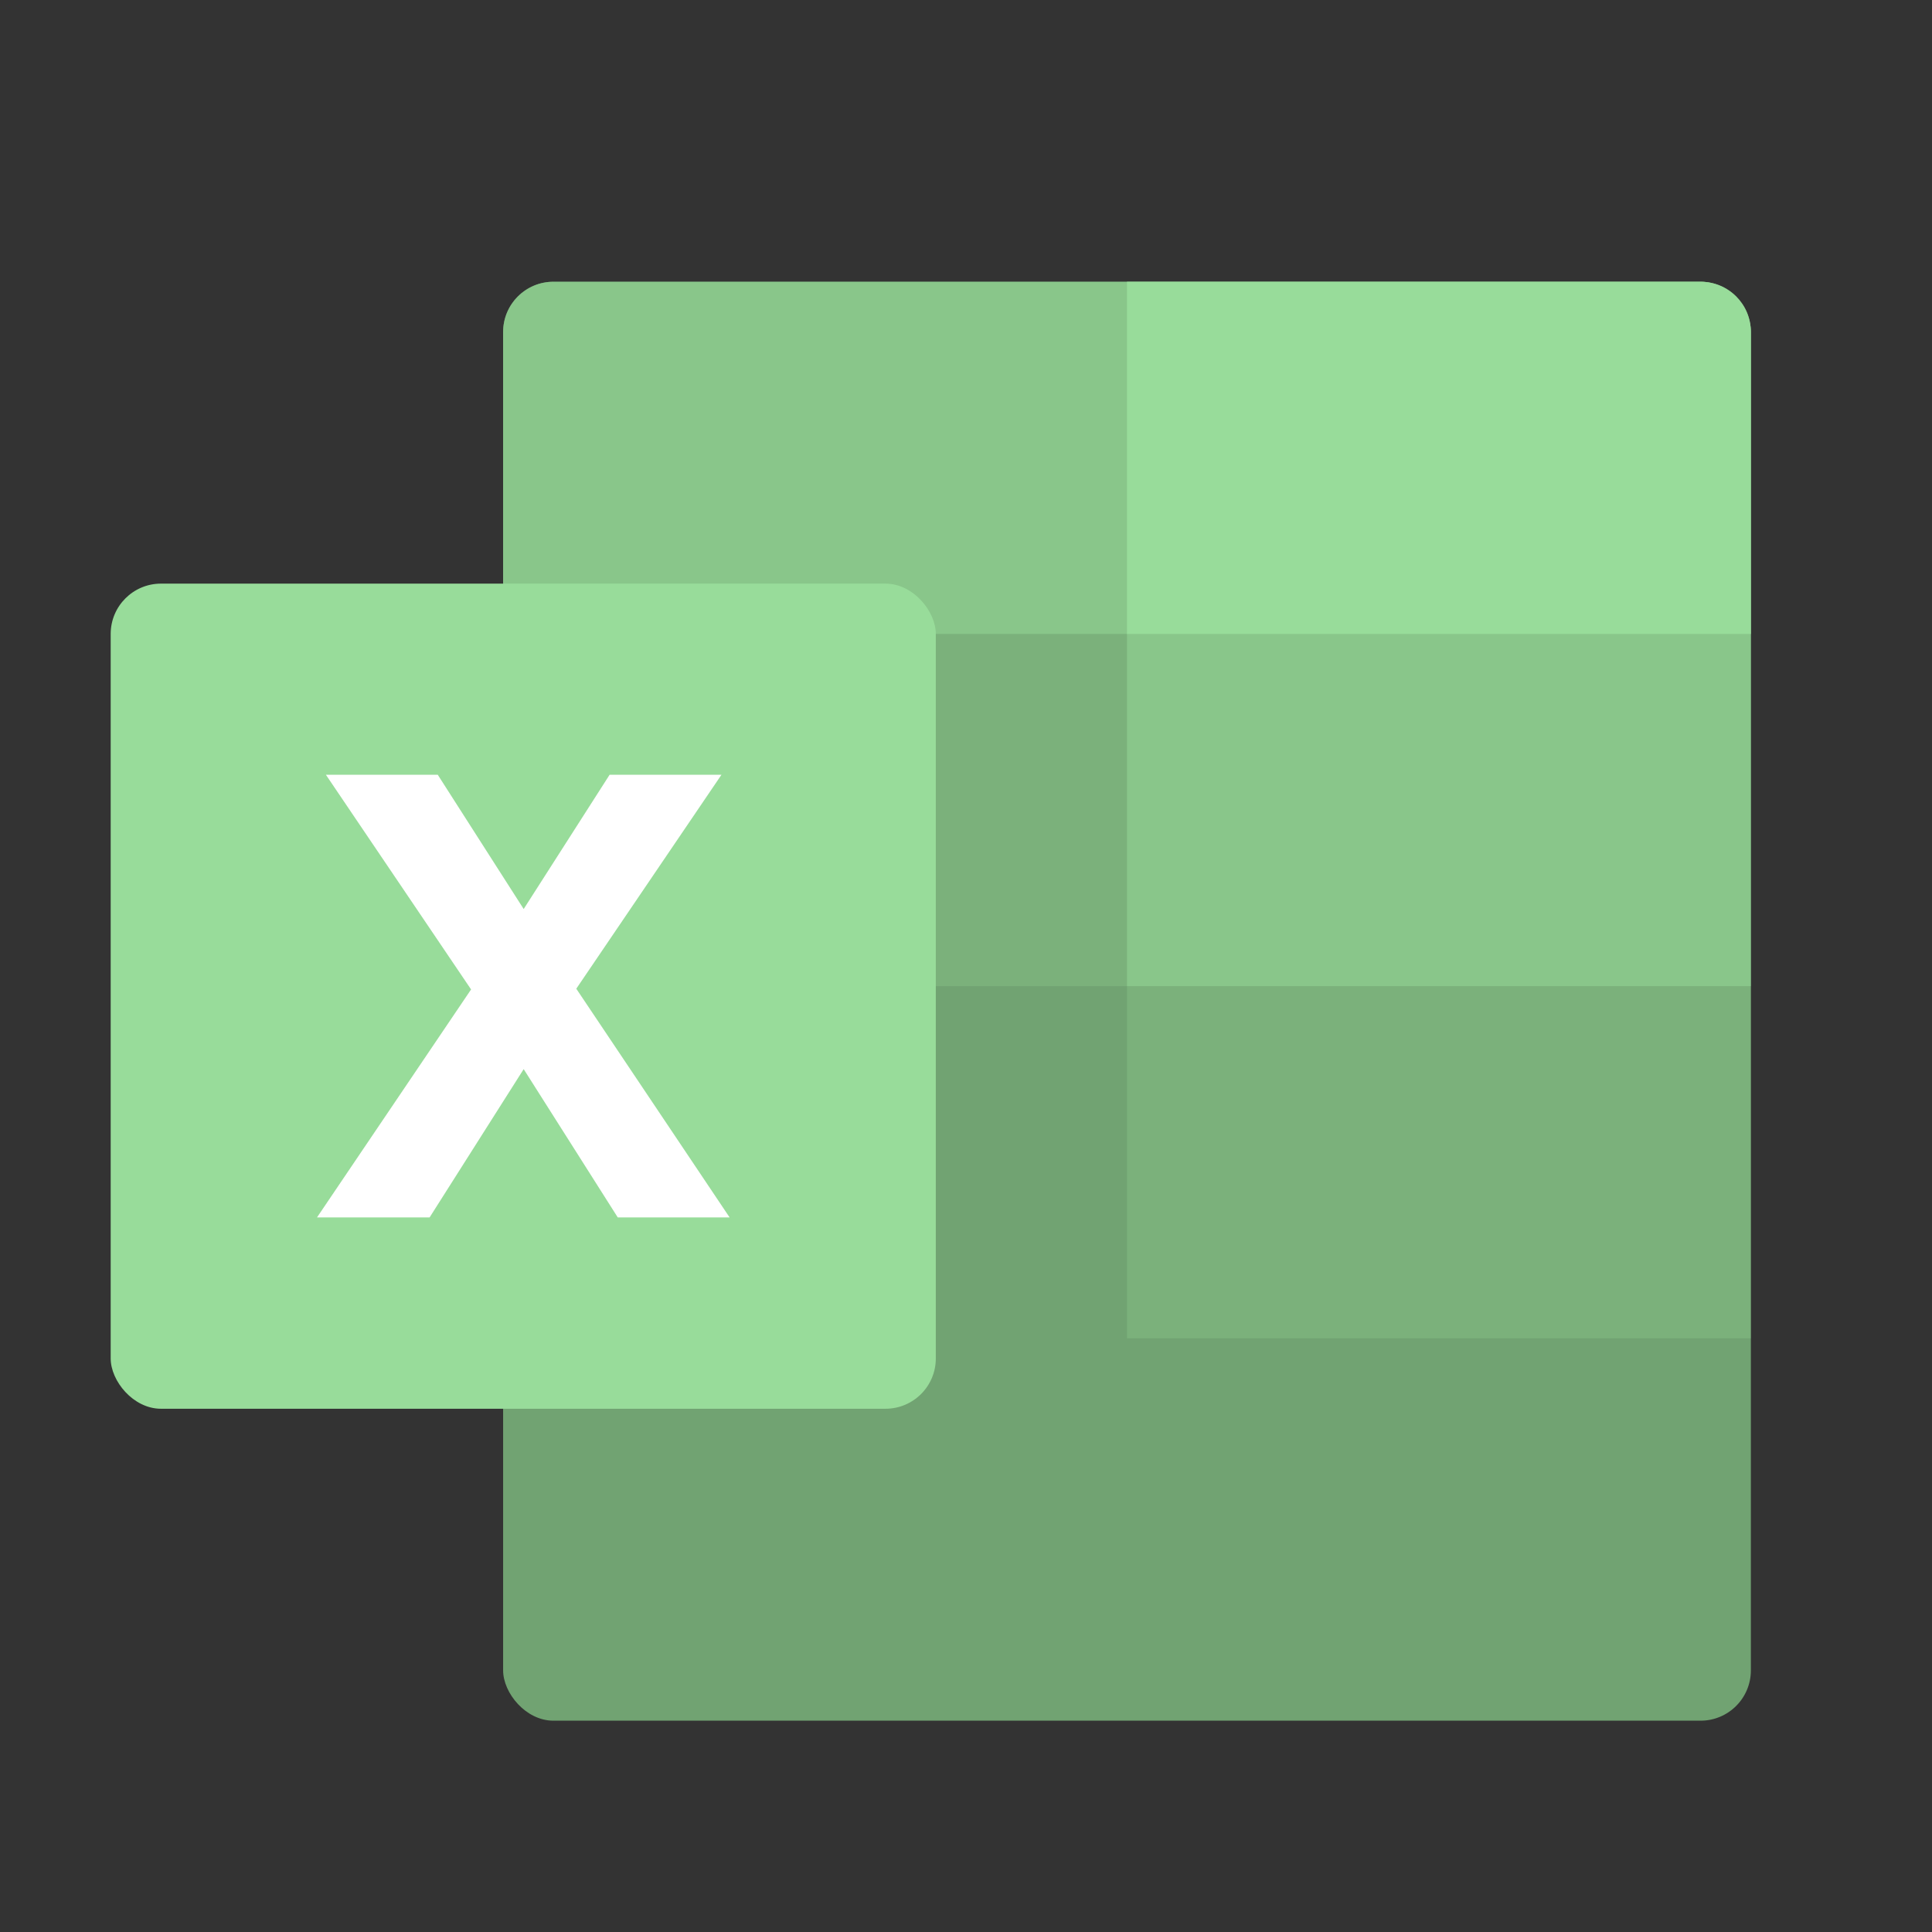 <svg width="192" height="192" fill="none" version="1.1" viewBox="0 0 192 192" xmlns="http://www.w3.org/2000/svg">
 <rect x="0" y="0" width="192" height="192" fill="#333333" stroke="none"/>
 <rect x="50" y="28" width="124" height="143" ry="5" style="fill:#71A372;paint-order:stroke fill markers;stroke-width:1.968"/>
 <path d="m55 28c-2.77 0-5 2.23-5 5v30 35h62v35h62v-100c0-2.77-2.23-5-5-5h-114z" style="fill:#98dc9a;opacity:.25;paint-order:stroke fill markers;stroke-width:2.604"/>
 <path d="m55 28c-2.77 0-5 2.23-5 5v30h62v35h62v-65c0-2.77-2.23-5-5-5h-57-57z" style="fill:#98dc9a;opacity:.5;paint-order:stroke fill markers;stroke-width:2.604"/>
 <path d="m112 28v35h62v-30c0-2.77-2.23-5-5-5h-57z" style="fill:#98dc9a;paint-order:stroke fill markers;stroke-width:2.604"/>
 <rect x="11" y="58" width="82" height="82" rx="5" fill="#9ABEFF" style="fill:#98dc9a"/>
 <g transform="scale(1.002 .998)" style="fill-rule:evenodd;fill:#fff;stroke-width:1.633" aria-label="X">
  <path d="m72.364 121.23-15.208-22.776 14.4-21.307h-11.094l-8.523 13.372-8.523-13.372h-11.094l14.4 21.38-15.282 22.702h11.168l9.331-14.768 9.331 14.768z" style="fill:#fff;stroke-width:1.633"/>
 </g>
</svg>
